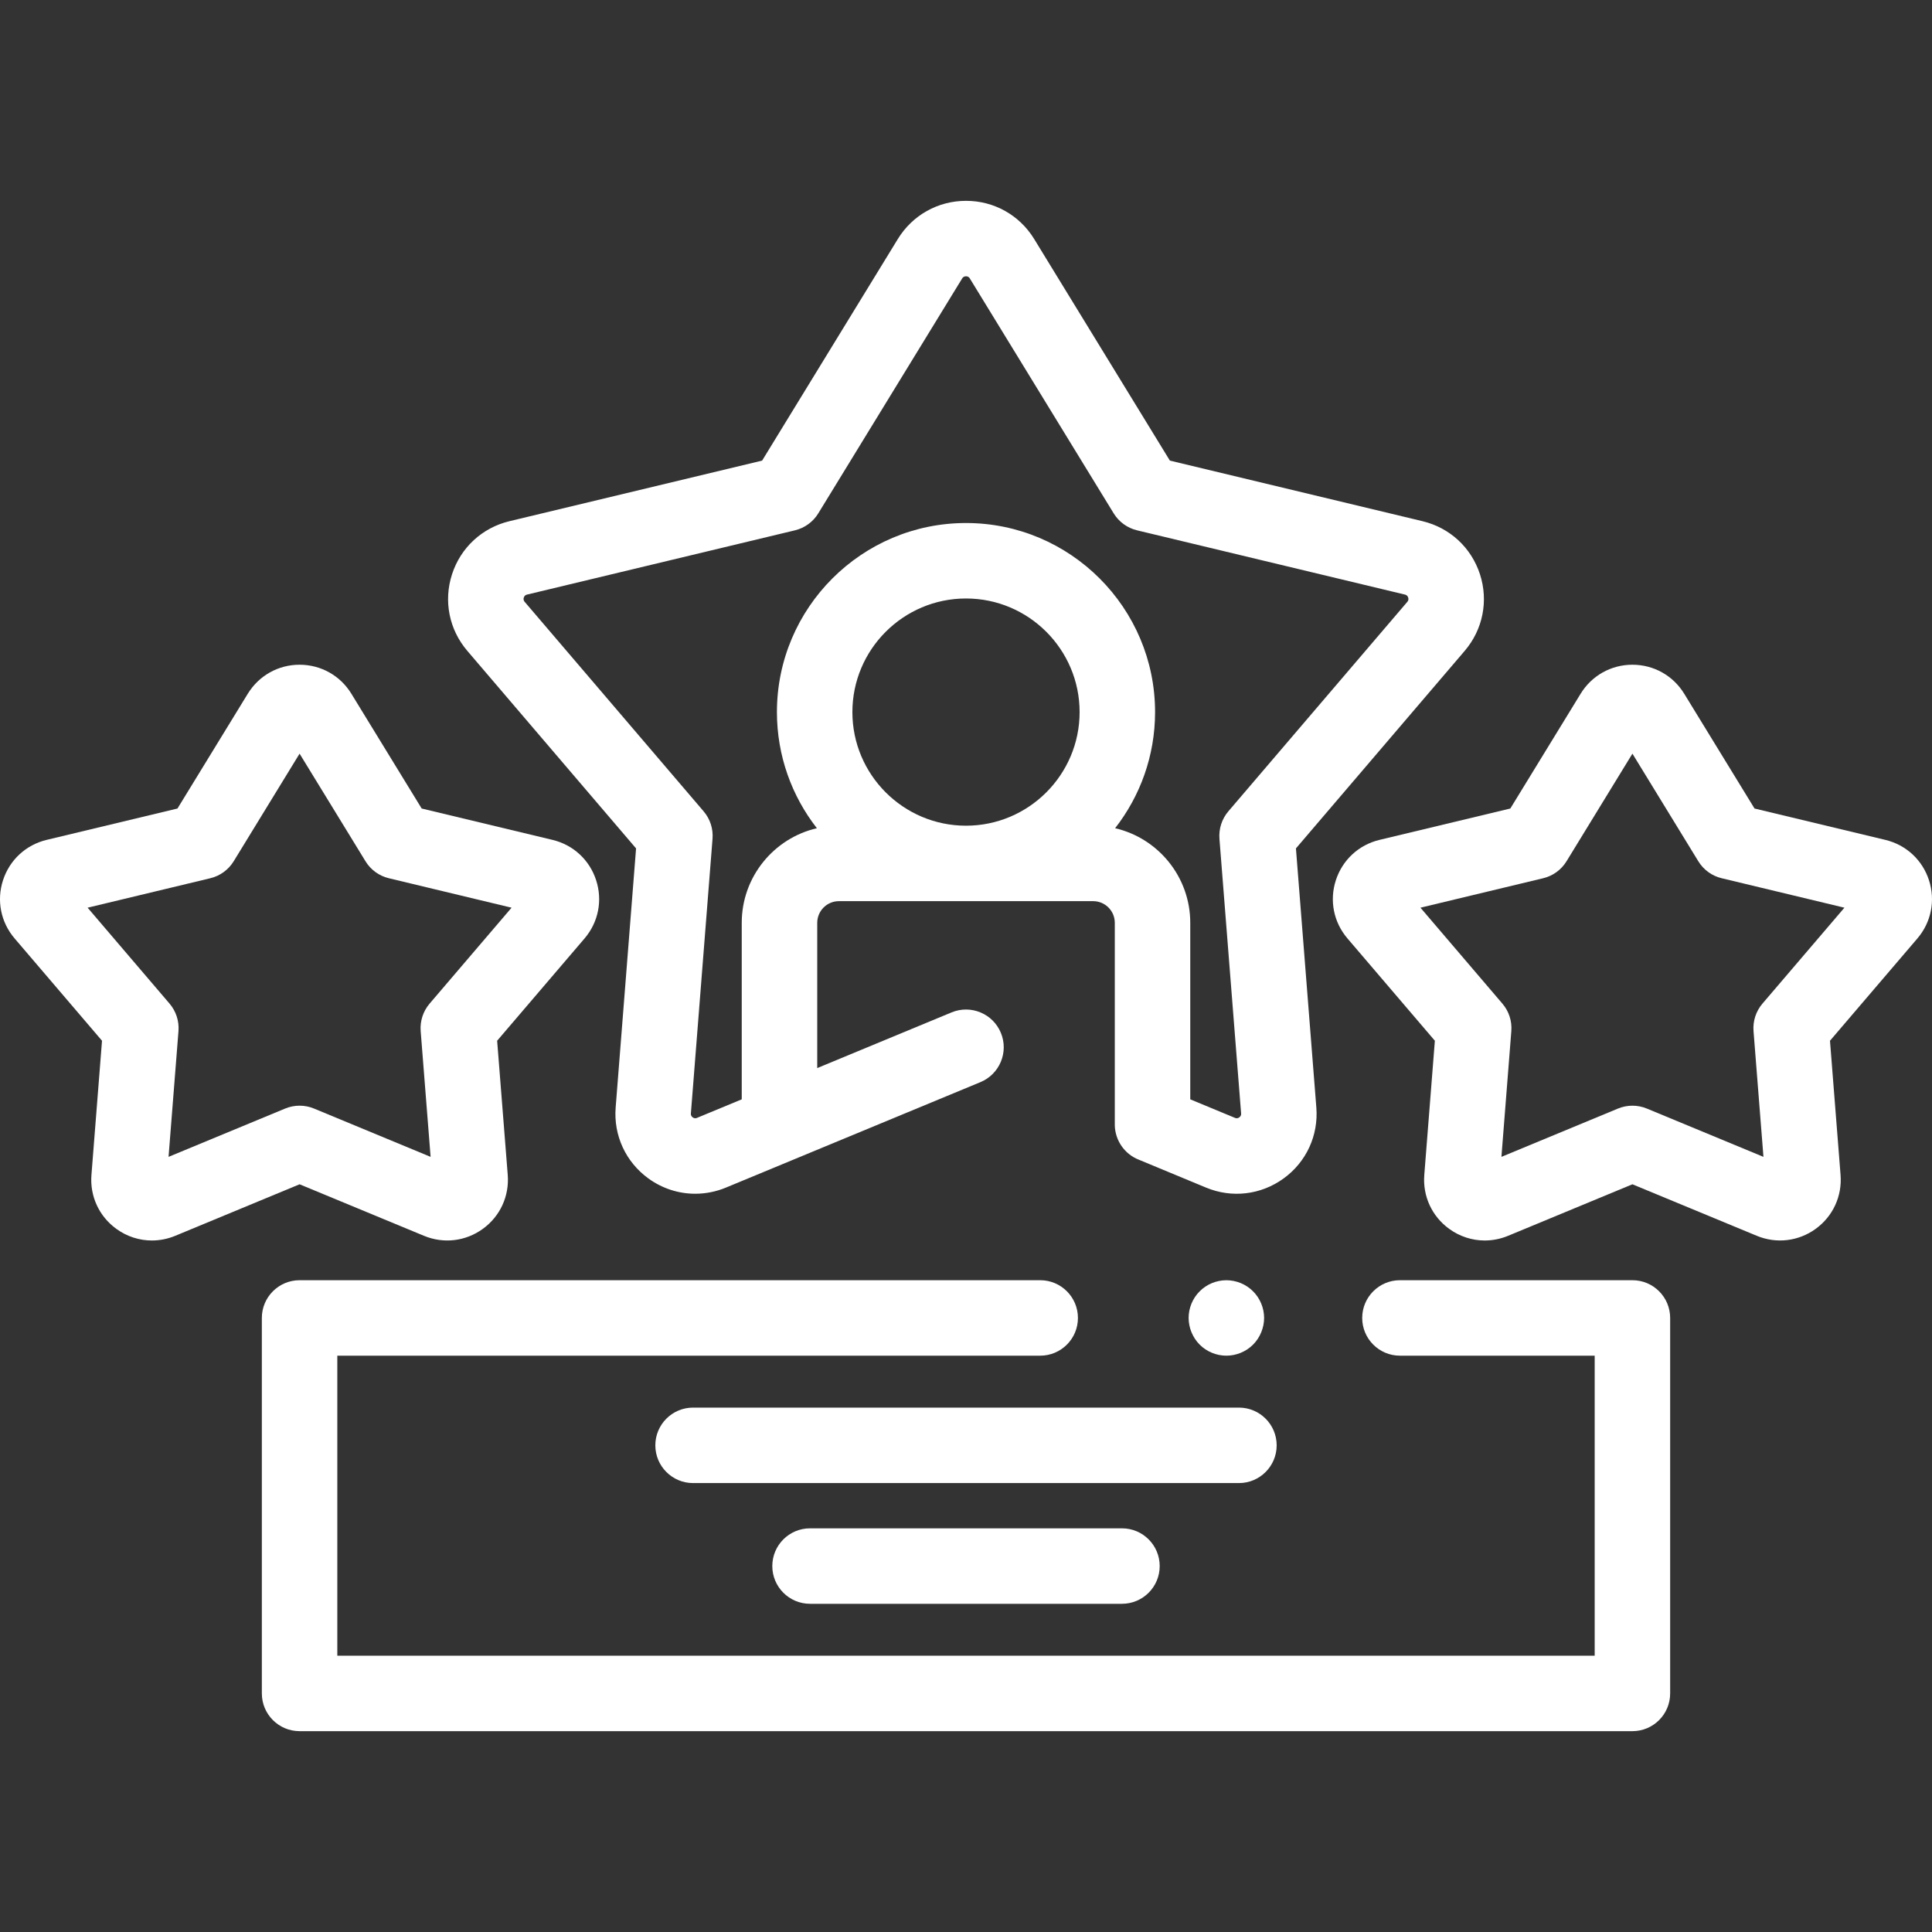 <svg width="66" height="66" viewBox="0 0 66 66" fill="none" xmlns="http://www.w3.org/2000/svg">
<rect x="0" y="0" width="66" height="66" fill="#333333" stroke="none"/>
<g clip-path="url(#clip0_25_1955)">
<path d="M50.721 42.377C50.291 42.377 49.867 42.242 49.505 41.979C48.916 41.551 48.598 40.862 48.656 40.136L49.017 35.553L46.031 32.058C45.558 31.505 45.41 30.762 45.635 30.069C45.86 29.377 46.416 28.862 47.124 28.692L51.595 27.62L53.996 23.7C54.377 23.078 55.039 22.708 55.766 22.708C55.767 22.708 55.767 22.708 55.767 22.708C56.495 22.709 57.156 23.079 57.536 23.7L59.937 27.62L64.407 28.692C65.116 28.862 65.672 29.377 65.897 30.07C66.122 30.762 65.974 31.505 65.501 32.059L62.515 35.553L62.876 40.136C62.934 40.862 62.616 41.551 62.027 41.979C61.438 42.406 60.685 42.495 60.013 42.216L55.766 40.457L51.519 42.217C51.26 42.324 50.989 42.377 50.721 42.377ZM60.306 40.34H60.307H60.306ZM55.766 37.772C55.934 37.772 56.101 37.805 56.259 37.87L60.242 39.52L59.903 35.224C59.876 34.883 59.986 34.545 60.208 34.285L63.008 31.008L58.816 30.002C58.483 29.923 58.196 29.714 58.017 29.422L55.766 25.746L53.515 29.422C53.336 29.714 53.049 29.923 52.716 30.002L48.525 31.008L51.324 34.285C51.547 34.545 51.656 34.883 51.629 35.224L51.291 39.52L55.273 37.87C55.431 37.805 55.598 37.772 55.766 37.772Z" fill="white"/>
<path d="M5.189 42.377C4.759 42.377 4.335 42.242 3.973 41.979C3.384 41.551 3.066 40.862 3.124 40.136L3.485 35.553L0.499 32.058C0.026 31.505 -0.122 30.762 0.103 30.07C0.328 29.377 0.885 28.862 1.592 28.692L6.063 27.62L8.464 23.7C8.846 23.078 9.507 22.708 10.234 22.708C10.235 22.708 10.235 22.708 10.235 22.708C10.963 22.709 11.624 23.079 12.004 23.7L14.405 27.62L18.876 28.692C19.584 28.862 20.141 29.377 20.365 30.07C20.59 30.762 20.442 31.506 19.969 32.059L16.983 35.553L17.345 40.136C17.402 40.862 17.085 41.551 16.495 41.979C15.906 42.407 15.153 42.495 14.481 42.216L10.234 40.457L5.987 42.217C5.728 42.324 5.457 42.377 5.189 42.377ZM14.774 40.34H14.776H14.774ZM2.993 31.008L5.792 34.285C6.014 34.545 6.124 34.883 6.097 35.224L5.758 39.52L9.741 37.87C10.057 37.739 10.412 37.739 10.728 37.87L14.71 39.52L14.371 35.224C14.344 34.883 14.454 34.545 14.676 34.285L17.476 31.008L13.284 30.002C12.951 29.922 12.664 29.714 12.486 29.422L10.234 25.746L7.983 29.422C7.804 29.714 7.517 29.922 7.184 30.002L2.993 31.008ZM18.009 30.383C18.009 30.383 18.009 30.384 18.009 30.384L18.009 30.384C18.009 30.383 18.009 30.383 18.009 30.383Z" fill="white"/>
<path d="M50.558 19.618C50.262 18.707 49.529 18.029 48.597 17.805L39.965 15.735L35.329 8.165C34.829 7.349 33.959 6.861 33.002 6.861H33C32.043 6.861 31.172 7.348 30.671 8.165L26.035 15.735L17.402 17.805C16.471 18.029 15.738 18.706 15.442 19.618C15.147 20.529 15.342 21.507 15.964 22.234L21.729 28.983L21.032 37.832C20.956 38.787 21.374 39.693 22.149 40.257C22.626 40.603 23.184 40.78 23.749 40.78C24.103 40.78 24.459 40.711 24.799 40.57L33.494 36.967C34.151 36.694 34.464 35.94 34.191 35.283C33.919 34.625 33.164 34.313 32.507 34.585L27.918 36.487V31.525C27.918 31.118 28.25 30.785 28.657 30.785H37.344C37.752 30.785 38.083 31.116 38.083 31.524V38.389C38.083 38.397 38.083 38.415 38.083 38.44C38.095 38.962 38.418 39.427 38.903 39.617C38.904 39.618 38.905 39.618 38.906 39.618L41.2 40.57C42.085 40.937 43.076 40.82 43.851 40.257C44.627 39.694 45.044 38.787 44.968 37.833L44.271 28.983L50.036 22.235C50.658 21.507 50.853 20.529 50.558 19.618ZM29.119 24.326C29.119 22.186 30.86 20.445 33 20.445C35.14 20.445 36.881 22.186 36.881 24.326C36.881 26.466 35.14 28.207 33 28.207C30.86 28.207 29.119 26.466 29.119 24.326ZM48.076 20.56L41.963 27.715C41.741 27.975 41.632 28.313 41.658 28.654L42.398 38.036C42.4 38.059 42.405 38.12 42.336 38.171C42.267 38.221 42.21 38.197 42.188 38.188L40.661 37.555V31.525C40.661 29.953 39.563 28.633 38.094 28.293C38.949 27.197 39.459 25.82 39.459 24.326C39.459 20.764 36.562 17.867 33 17.867C29.439 17.867 26.541 20.764 26.541 24.326C26.541 25.82 27.051 27.197 27.906 28.293C26.437 28.633 25.339 29.953 25.339 31.525V37.555L23.811 38.188C23.79 38.197 23.733 38.221 23.664 38.171C23.595 38.12 23.6 38.059 23.602 38.035L24.341 28.654C24.368 28.313 24.259 27.975 24.036 27.715L17.923 20.559C17.908 20.541 17.868 20.494 17.894 20.414C17.921 20.332 17.981 20.318 18.004 20.312L27.156 18.117C27.488 18.037 27.776 17.828 27.954 17.537L32.869 9.512C32.881 9.492 32.914 9.439 33 9.439H33C33.086 9.439 33.118 9.491 33.13 9.511L38.045 17.537C38.224 17.829 38.511 18.037 38.844 18.117L47.996 20.312C48.019 20.318 48.079 20.332 48.105 20.414C48.132 20.494 48.092 20.541 48.076 20.56Z" fill="white"/>
<path d="M55.766 59.139H10.234C9.522 59.139 8.945 58.562 8.945 57.85V45.023C8.945 44.312 9.522 43.734 10.234 43.734H35.535C36.247 43.734 36.824 44.312 36.824 45.023C36.824 45.735 36.247 46.312 35.535 46.312H11.523V56.561H54.477V46.312H47.824C47.112 46.312 46.535 45.735 46.535 45.023C46.535 44.312 47.112 43.734 47.824 43.734H55.766C56.478 43.734 57.055 44.312 57.055 45.023V57.85C57.055 58.562 56.478 59.139 55.766 59.139Z" fill="white"/>
<path d="M41.894 46.312C41.555 46.312 41.223 46.175 40.983 45.935C40.924 45.876 40.87 45.809 40.823 45.739C40.777 45.668 40.737 45.594 40.705 45.516C40.672 45.439 40.647 45.358 40.631 45.275C40.614 45.192 40.605 45.108 40.605 45.024C40.605 44.684 40.743 44.351 40.983 44.113C41.042 44.052 41.108 43.999 41.179 43.952C41.249 43.905 41.323 43.865 41.401 43.833C41.479 43.801 41.56 43.776 41.643 43.76C41.809 43.726 41.98 43.726 42.146 43.76C42.228 43.776 42.309 43.801 42.388 43.833C42.465 43.865 42.54 43.905 42.61 43.952C42.681 43.999 42.746 44.052 42.806 44.113C43.045 44.351 43.184 44.684 43.184 45.024C43.184 45.108 43.175 45.192 43.158 45.275C43.141 45.358 43.116 45.439 43.084 45.516C43.052 45.594 43.012 45.669 42.966 45.739C42.919 45.809 42.865 45.876 42.806 45.935C42.566 46.175 42.233 46.312 41.894 46.312Z" fill="white"/>
<path d="M42.324 50.664H23.676C22.964 50.664 22.387 50.086 22.387 49.375C22.387 48.663 22.964 48.086 23.676 48.086H42.324C43.036 48.086 43.613 48.663 43.613 49.375C43.613 50.086 43.036 50.664 42.324 50.664Z" fill="white"/>
<path d="M38.328 54.788H27.672C26.96 54.788 26.383 54.211 26.383 53.499C26.383 52.787 26.96 52.21 27.672 52.21H38.328C39.04 52.21 39.617 52.787 39.617 53.499C39.617 54.211 39.04 54.788 38.328 54.788Z" fill="white"/>
</g>
<defs>
<clipPath id="clip0_25_1955">
<rect width="66" height="66" fill="white"/>
</clipPath>
</defs>
</svg>
